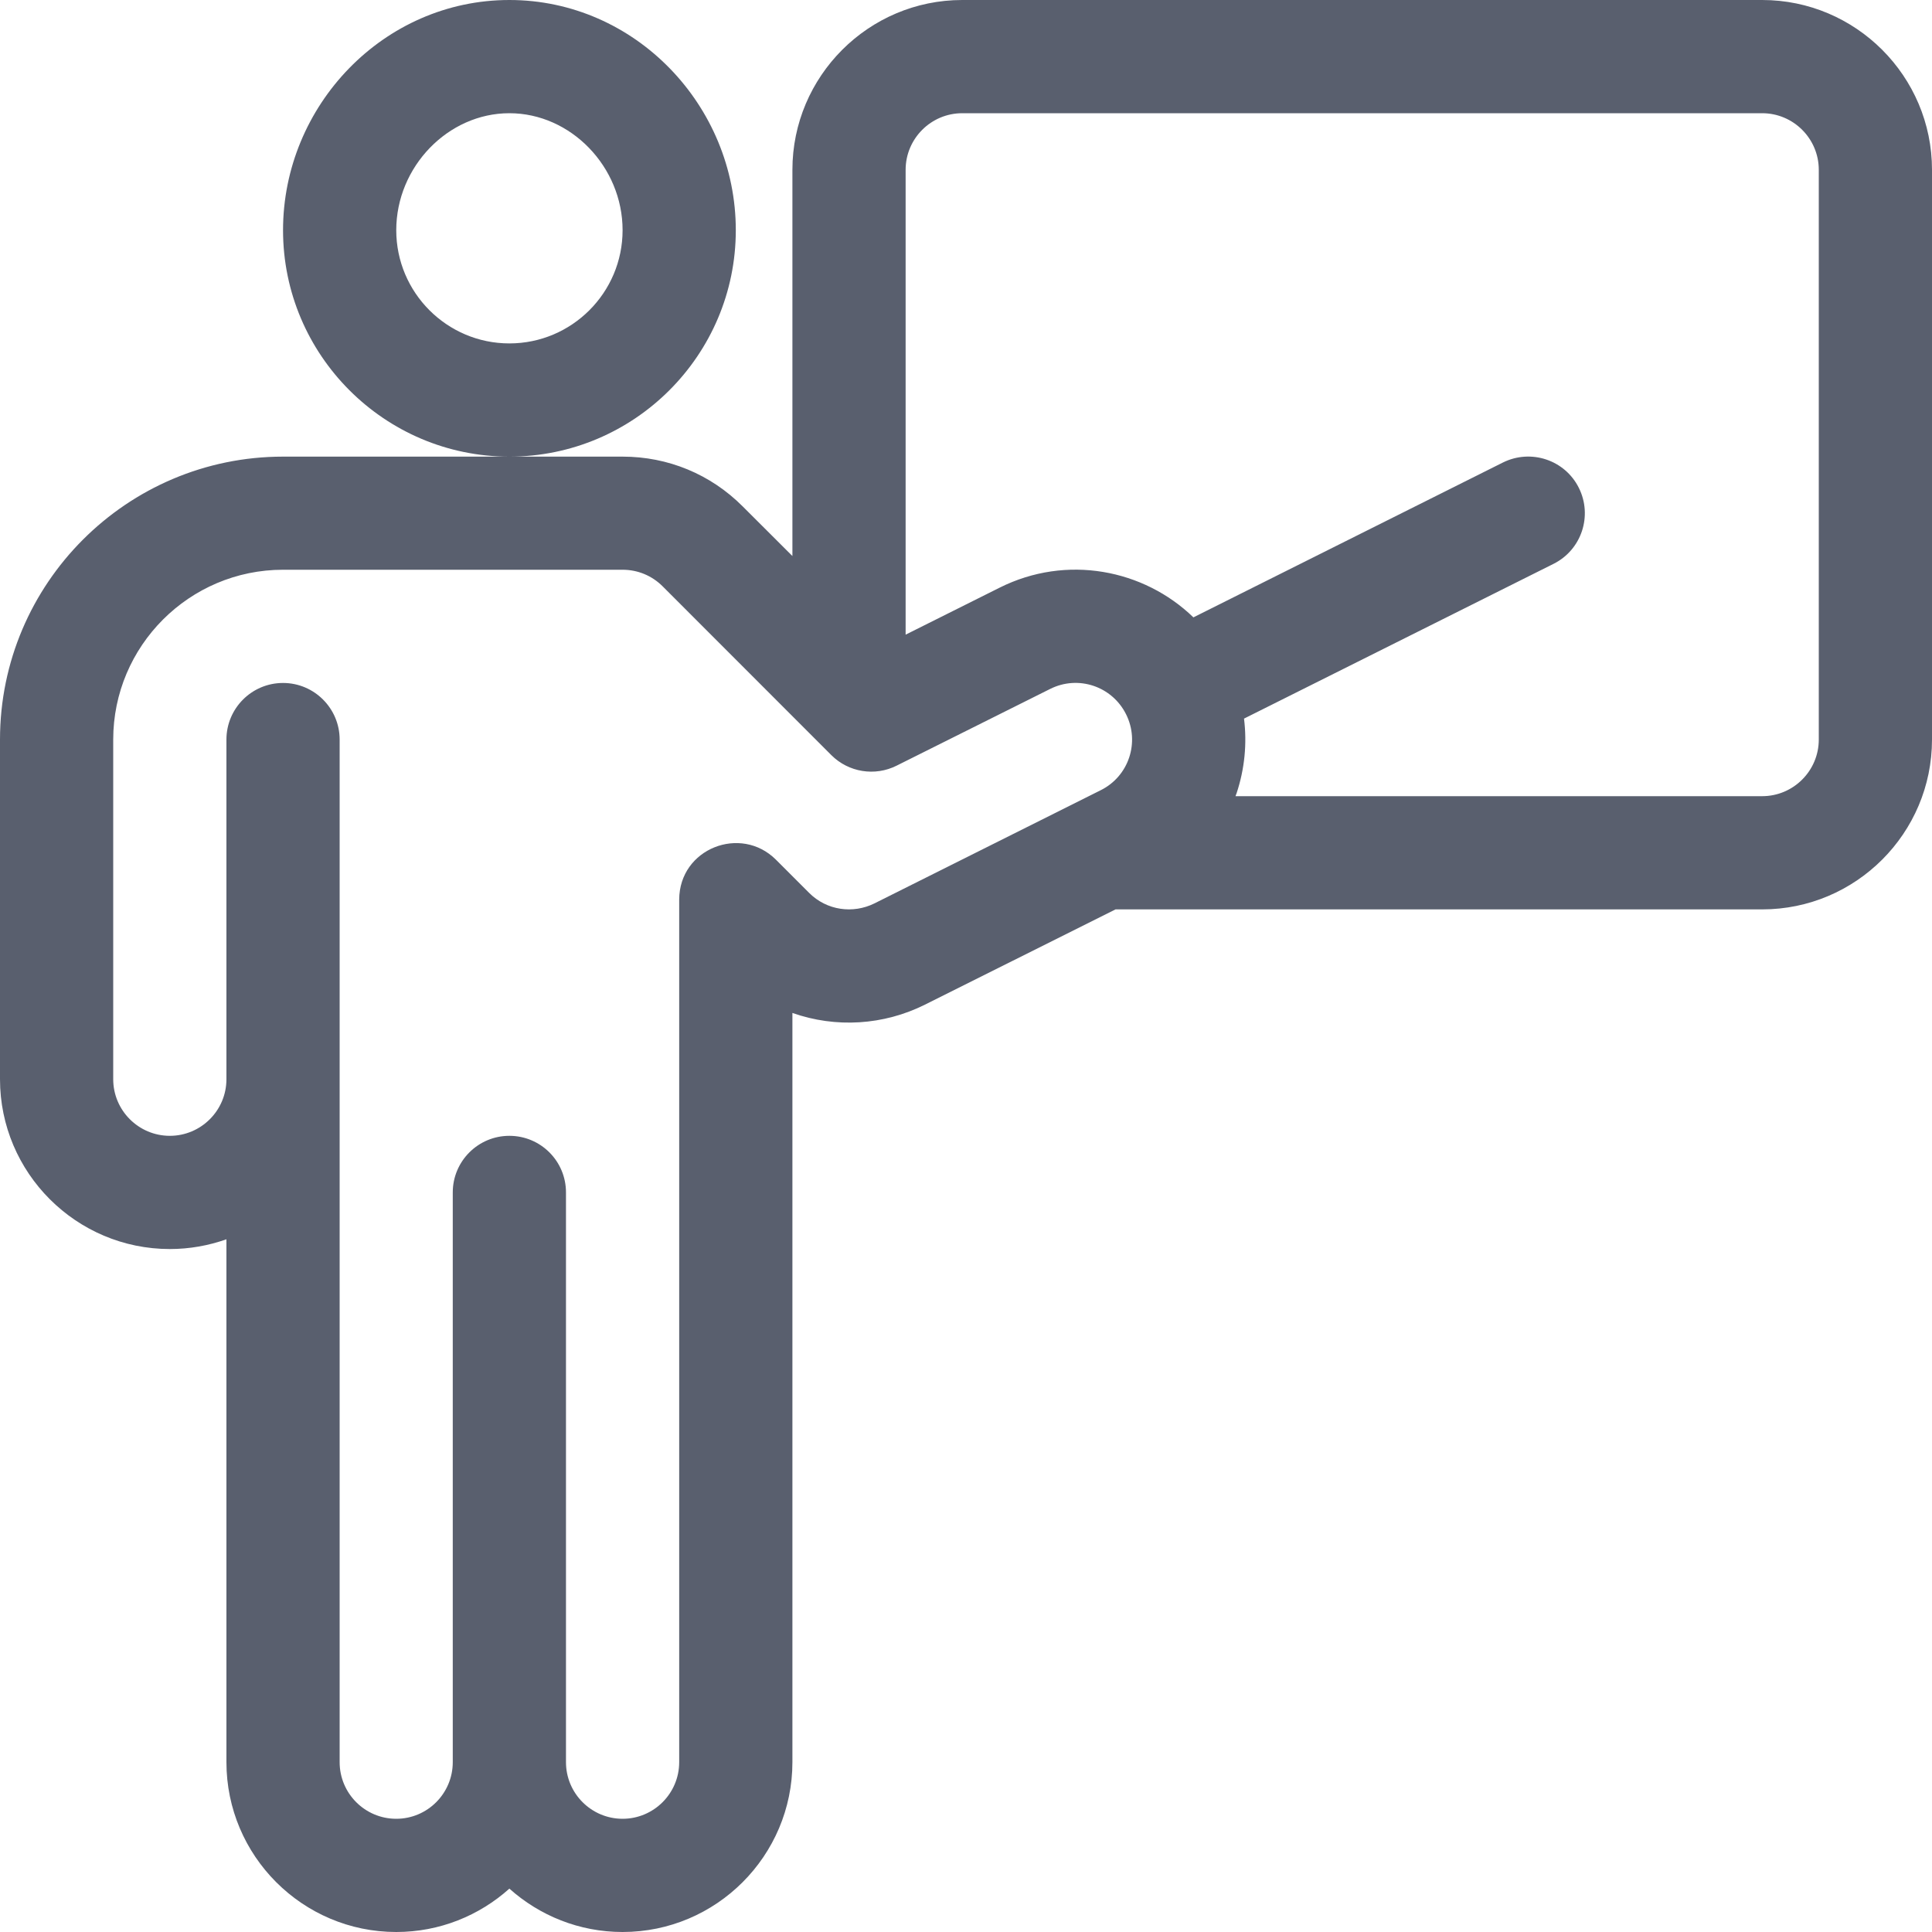<svg width="20" height="20" viewBox="0 0 20 20" fill="none" xmlns="http://www.w3.org/2000/svg">
<g clip-path="url(#clip0_3894_1474)">
<path fill-rule="evenodd" clip-rule="evenodd" d="M9.961 0H18.242C19.211 0 20 0.789 20 1.758V7.656C20 8.626 19.211 9.414 18.242 9.414H11.548L9.575 10.4C9.147 10.614 8.651 10.644 8.203 10.486V18.242C8.203 19.211 7.415 20 6.445 20C5.996 20 5.585 19.83 5.273 19.551C4.962 19.83 4.551 20 4.102 20C3.132 20 2.344 19.211 2.344 18.242V12.829C2.16 12.894 1.963 12.93 1.758 12.93C0.789 12.93 0 12.141 0 11.172V7.656C0 6.041 1.314 4.727 2.93 4.727H5.273H6.445C6.915 4.727 7.356 4.909 7.688 5.242L8.203 5.756V1.758C8.203 0.789 8.992 0 9.961 0ZM5.273 4.727C6.566 4.727 7.617 3.675 7.617 2.383C7.617 1.093 6.575 0 5.273 0C3.97 0 2.93 1.094 2.93 2.383C2.93 3.675 3.981 4.727 5.273 4.727ZM9.052 9.352L11.395 8.18C11.685 8.036 11.802 7.684 11.657 7.394C11.512 7.104 11.162 6.986 10.871 7.132L9.282 7.926C9.057 8.039 8.784 7.995 8.606 7.817L6.86 6.07C6.749 5.959 6.602 5.898 6.445 5.898H2.93C1.96 5.898 1.172 6.687 1.172 7.656L1.172 11.172C1.172 11.495 1.435 11.758 1.758 11.758C2.081 11.758 2.344 11.495 2.344 11.172V7.656C2.344 7.333 2.606 7.07 2.93 7.07C3.253 7.07 3.516 7.333 3.516 7.656V11.172V18.242C3.516 18.565 3.778 18.828 4.102 18.828C4.425 18.828 4.687 18.565 4.687 18.242V12.344C4.687 12.02 4.95 11.758 5.273 11.758C5.597 11.758 5.859 12.02 5.859 12.344V18.242C5.859 18.565 6.122 18.828 6.445 18.828C6.768 18.828 7.031 18.565 7.031 18.242V9.313L7.031 9.312C7.033 8.783 7.669 8.537 8.032 8.899L8.375 9.242C8.559 9.427 8.832 9.461 9.052 9.352ZM18.242 8.242C18.565 8.242 18.828 7.979 18.828 7.656V1.758C18.828 1.435 18.565 1.172 18.242 1.172H9.961C9.638 1.172 9.375 1.435 9.375 1.758V6.57L10.347 6.084C11.041 5.736 11.841 5.894 12.354 6.391L15.558 4.788C15.848 4.644 16.2 4.761 16.344 5.05C16.489 5.34 16.372 5.692 16.082 5.837L12.878 7.439C12.91 7.696 12.885 7.959 12.801 8.212C12.799 8.218 12.796 8.224 12.794 8.23C12.793 8.234 12.791 8.238 12.79 8.242H18.242ZM4.102 2.383C4.102 3.029 4.627 3.555 5.273 3.555C5.92 3.555 6.445 3.029 6.445 2.383C6.445 1.726 5.909 1.172 5.273 1.172C4.638 1.172 4.102 1.726 4.102 2.383Z" fill="#595F6E"/>
</g>
<defs>
<clipPath id="clip0_3894_1474">
<rect width="20" height="20" fill="white"/>
</clipPath>
</defs>
</svg>
